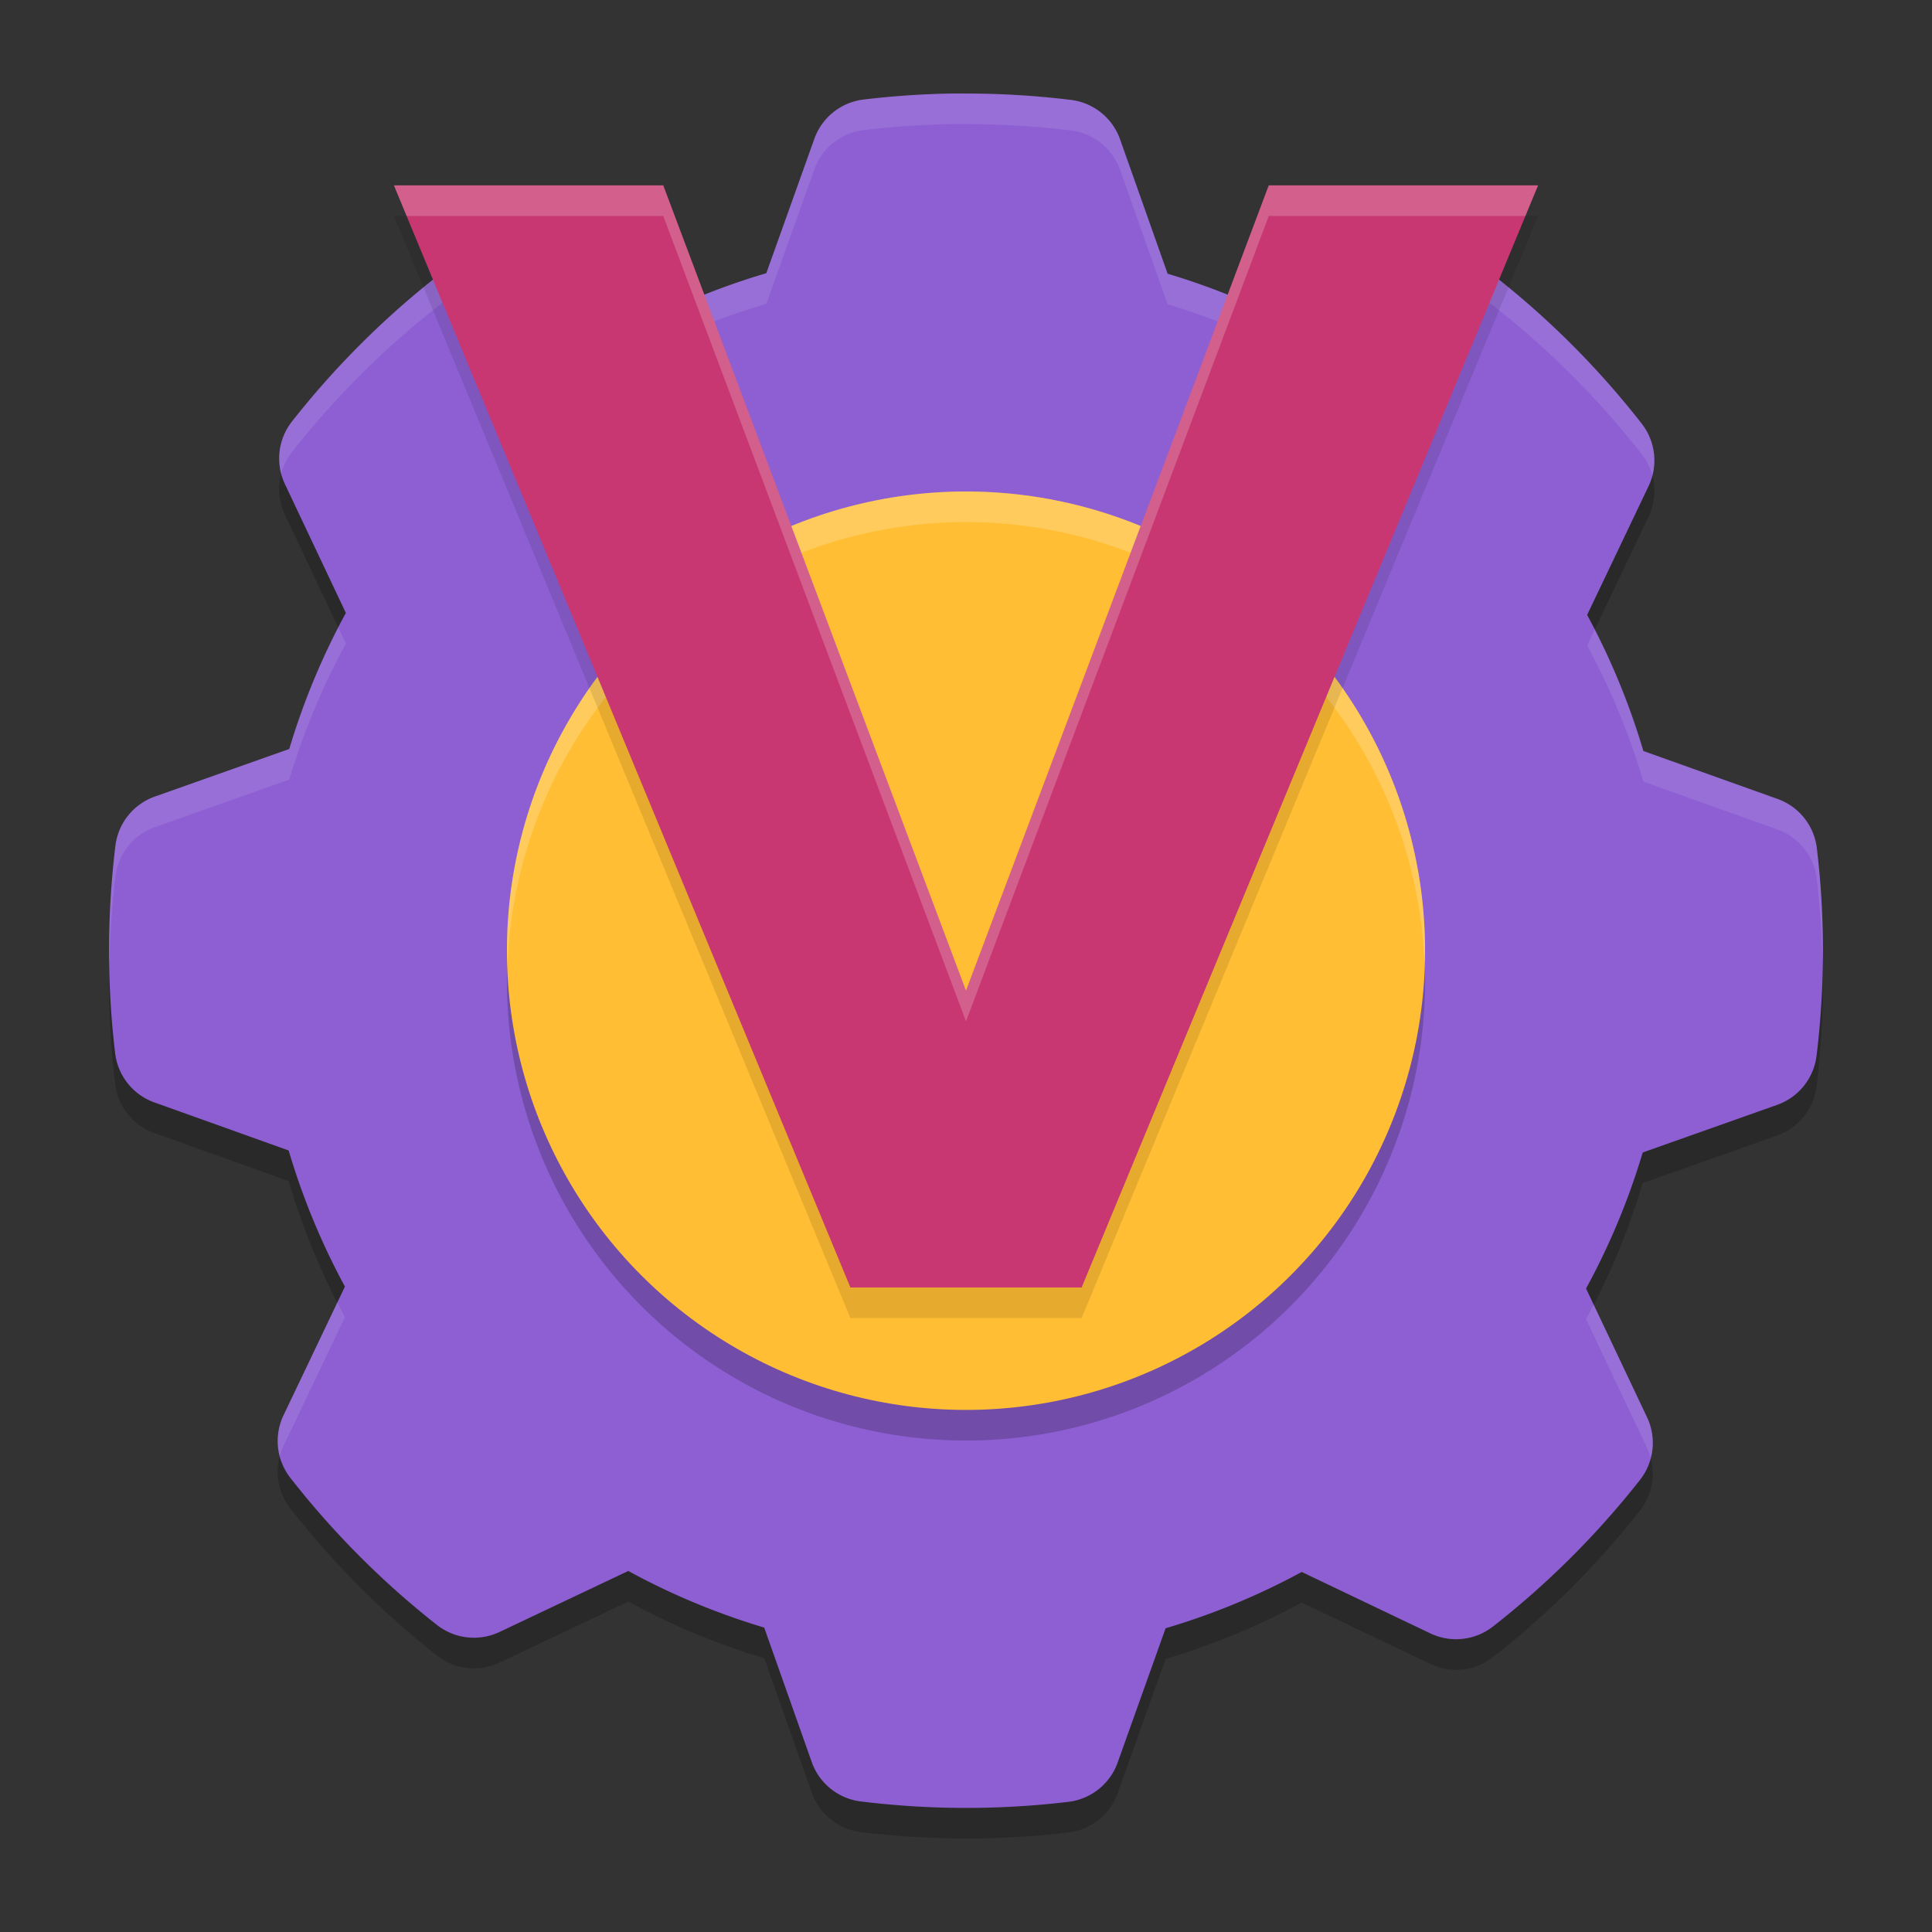 <?xml version="1.0" encoding="UTF-8" standalone="no"?>
<svg
   width="62"
   height="62"
   version="1.0"
   id="svg7"
   sodipodi:docname="kvirc.svg"
   inkscape:version="1.4 (unknown)"
   xmlns:inkscape="http://www.inkscape.org/namespaces/inkscape"
   xmlns:sodipodi="http://sodipodi.sourceforge.net/DTD/sodipodi-0.dtd"
   xmlns="http://www.w3.org/2000/svg"
   xmlns:svg="http://www.w3.org/2000/svg">
  <rect width="100%" height="100%" fill="#333333" stroke="none"/>
  <defs
     id="defs7" />
  <sodipodi:namedview
     id="namedview7"
     pagecolor="#ffffff"
     bordercolor="#000000"
     borderopacity="0.25"
     inkscape:showpageshadow="2"
     inkscape:pageopacity="0.0"
     inkscape:pagecheckerboard="0"
     inkscape:deskcolor="#d1d1d1"
     inkscape:zoom="7.0710678"
     inkscape:cx="35.567471"
     inkscape:cy="40.65864"
     inkscape:window-width="1920"
     inkscape:window-height="996"
     inkscape:window-x="0"
     inkscape:window-y="0"
     inkscape:window-maximized="1"
     inkscape:current-layer="svg7" />
  <g
     id="g7"
     transform="translate(-0.5,-0.999)">
    <path
       style="opacity:0.2;fill-rule:evenodd;stroke-width:0.982"
       d="m 31.053,4.983 c -0.959,0.015 -1.908,0.081 -2.84,0.192 A 1.919,1.919 0 0 0 26.634,6.435 l -1.541,4.313 c -1.531,0.453 -2.99,1.057 -4.369,1.804 L 16.596,10.581 a 1.919,1.919 0 0 0 -2.006,0.22 c -1.756,1.372 -3.342,2.954 -4.719,4.705 a 1.919,1.919 0 0 0 -0.227,2.009 l 1.956,4.136 c -0.752,1.377 -1.358,2.835 -1.816,4.366 L 5.471,27.543 A 1.919,1.919 0 0 0 4.205,29.118 C 4.07,30.223 4,31.349 4,32.491 c 0,1.112 0.066,2.21 0.195,3.289 a 1.919,1.919 0 0 0 1.259,1.579 l 4.309,1.542 c 0.454,1.532 1.059,2.99 1.806,4.368 l -1.971,4.131 a 1.919,1.919 0 0 0 0.22,2.007 c 1.372,1.757 2.952,3.343 4.704,4.72 a 1.919,1.919 0 0 0 2.006,0.227 L 20.663,52.395 c 1.376,0.751 2.832,1.359 4.362,1.817 l 1.526,4.316 a 1.919,1.919 0 0 0 1.576,1.264 c 1.105,0.135 2.231,0.207 3.373,0.207 1.111,0 2.209,-0.066 3.288,-0.195 a 1.919,1.919 0 0 0 1.579,-1.259 l 1.539,-4.311 c 1.532,-0.453 2.99,-1.059 4.369,-1.807 l 4.129,1.972 a 1.919,1.919 0 0 0 2.006,-0.22 c 1.756,-1.372 3.342,-2.954 4.719,-4.705 a 1.919,1.919 0 0 0 0.227,-2.007 L 51.398,43.331 c 0.752,-1.377 1.36,-2.834 1.819,-4.366 l 4.312,-1.527 A 1.919,1.919 0 0 0 58.795,35.862 C 58.93,34.758 59,33.633 59,32.491 59,31.379 58.934,30.28 58.805,29.2 a 1.919,1.919 0 0 0 -1.259,-1.579 L 53.237,26.082 C 52.784,24.55 52.18,23.092 51.433,21.713 l 1.971,-4.131 A 1.919,1.919 0 0 0 53.184,15.576 C 51.812,13.819 50.232,12.233 48.48,10.856 A 1.919,1.919 0 0 0 46.474,10.631 l -4.134,1.957 C 40.961,11.834 39.503,11.224 37.97,10.766 L 36.444,6.453 A 1.919,1.919 0 0 0 34.87,5.188 C 33.763,5.053 32.638,4.983 31.5,4.983 c -0.094,0 -0.212,-0.002 -0.355,0 0.024,-3.012e-4 -0.007,-0.001 -0.092,0 z"
       id="path1" />
    <path
       style="fill:#8d5fd3;fill-rule:evenodd;stroke-width:0.982"
       d="m 31.053,4.001 c -0.959,0.015 -1.908,0.081 -2.84,0.192 A 1.919,1.919 0 0 0 26.634,5.453 L 25.092,9.766 C 23.561,10.219 22.102,10.823 20.723,11.57 L 16.596,9.598 A 1.919,1.919 0 0 0 14.59,9.818 C 12.834,11.19 11.248,12.772 9.871,14.524 A 1.919,1.919 0 0 0 9.643,16.533 l 1.956,4.136 c -0.752,1.377 -1.358,2.835 -1.816,4.366 L 5.471,26.561 A 1.919,1.919 0 0 0 4.205,28.135 C 4.07,29.24 4,30.367 4,31.509 c 0,1.112 0.066,2.21 0.195,3.289 a 1.919,1.919 0 0 0 1.259,1.579 l 4.309,1.542 c 0.454,1.532 1.059,2.99 1.806,4.368 l -1.971,4.131 a 1.919,1.919 0 0 0 0.22,2.007 c 1.372,1.757 2.952,3.343 4.704,4.72 a 1.919,1.919 0 0 0 2.006,0.227 l 4.134,-1.959 c 1.376,0.751 2.832,1.359 4.362,1.817 l 1.526,4.316 a 1.919,1.919 0 0 0 1.576,1.264 c 1.105,0.135 2.231,0.207 3.373,0.207 1.111,0 2.209,-0.066 3.288,-0.195 a 1.919,1.919 0 0 0 1.579,-1.259 l 1.539,-4.311 c 1.532,-0.453 2.99,-1.059 4.369,-1.807 l 4.129,1.972 a 1.919,1.919 0 0 0 2.006,-0.22 c 1.756,-1.372 3.342,-2.954 4.719,-4.705 A 1.919,1.919 0 0 0 53.357,46.485 L 51.398,42.349 c 0.752,-1.377 1.36,-2.834 1.819,-4.366 l 4.312,-1.527 A 1.919,1.919 0 0 0 58.795,34.88 C 58.93,33.776 59,32.65 59,31.509 59,30.397 58.934,29.298 58.805,28.218 a 1.919,1.919 0 0 0 -1.259,-1.579 l -4.309,-1.539 c -0.453,-1.531 -1.057,-2.989 -1.804,-4.368 l 1.971,-4.131 A 1.919,1.919 0 0 0 53.184,14.594 C 51.812,12.836 50.232,11.251 48.48,9.873 A 1.919,1.919 0 0 0 46.474,9.648 L 42.34,11.605 C 40.961,10.852 39.503,10.242 37.97,9.783 L 36.444,5.47 A 1.919,1.919 0 0 0 34.87,4.206 C 33.763,4.07 32.638,4.001 31.5,4.001 c -0.094,0 -0.212,-0.002 -0.355,0 0.024,-3.003e-4 -0.007,-0.001 -0.092,0 z"
       id="path2" />
    <path
       style="opacity:0.1;fill:#ffffff;fill-rule:evenodd;stroke-width:0.982"
       d="m 31.053,4 c -0.959,0.015 -1.908,0.082 -2.841,0.194 A 1.919,1.919 0 0 0 26.633,5.453 L 25.093,9.766 C 23.562,10.219 22.102,10.822 20.723,11.57 L 16.595,9.599 A 1.919,1.919 0 0 0 14.591,9.818 c -1.756,1.372 -3.344,2.953 -4.721,4.705 A 1.919,1.919 0 0 0 9.525,16.198 1.919,1.919 0 0 1 9.87,15.505 C 11.247,13.753 12.834,12.173 14.591,10.8 a 1.919,1.919 0 0 1 2.005,-0.219 l 4.128,1.971 c 1.379,-0.747 2.838,-1.351 4.37,-1.804 l 1.54,-4.314 a 1.919,1.919 0 0 1 1.579,-1.259 c 0.933,-0.111 1.882,-0.178 2.841,-0.194 0.085,-0.001 0.116,-3.013e-4 0.092,0 0.142,-0.002 0.261,0 0.355,0 1.138,0 2.264,0.07 3.37,0.205 a 1.919,1.919 0 0 1 1.573,1.265 l 1.527,4.314 c 1.533,0.459 2.991,1.068 4.37,1.821 l 4.134,-1.955 a 1.919,1.919 0 0 1 2.006,0.225 c 1.752,1.378 3.331,2.963 4.704,4.72 a 1.919,1.919 0 0 1 0.341,0.687 1.919,1.919 0 0 0 -0.341,-1.669 C 51.812,12.837 50.232,11.251 48.48,9.874 A 1.919,1.919 0 0 0 46.474,9.649 L 42.34,11.604 C 40.962,10.851 39.503,10.242 37.97,9.783 L 36.443,5.47 A 1.919,1.919 0 0 0 34.87,4.205 C 33.764,4.07 32.638,4 31.5,4 c -0.094,0 -0.212,-0.002 -0.355,0 0.024,-3.013e-4 -0.007,-0.001 -0.092,0 z M 11.358,21.141 c -0.638,1.238 -1.168,2.535 -1.575,3.893 L 5.471,26.562 A 1.919,1.919 0 0 0 4.205,28.135 C 4.07,29.24 4,30.366 4,31.508 c 0,0.166 0.012,0.33 0.015,0.495 0.017,-0.974 0.074,-1.939 0.19,-2.886 a 1.919,1.919 0 0 1 1.266,-1.573 L 9.784,26.017 c 0.458,-1.531 1.065,-2.989 1.817,-4.365 z m 40.316,0.065 -0.242,0.507 c 0.747,1.379 1.352,2.838 1.805,4.369 l 4.308,1.539 a 1.919,1.919 0 0 1 1.258,1.579 c 0.11,0.919 0.164,1.853 0.18,2.796 0.003,-0.163 0.015,-0.324 0.015,-0.487 0,-1.112 -0.067,-2.211 -0.196,-3.291 A 1.919,1.919 0 0 0 57.546,26.638 L 53.238,25.099 C 52.836,23.742 52.308,22.444 51.674,21.206 Z M 11.328,42.793 9.599,46.418 a 1.919,1.919 0 0 0 -0.123,1.316 1.919,1.919 0 0 1 0.123,-0.334 l 1.97,-4.131 c -0.085,-0.156 -0.161,-0.317 -0.242,-0.476 z m 40.312,0.067 c -0.081,0.157 -0.157,0.317 -0.242,0.472 l 1.959,4.135 a 1.919,1.919 0 0 1 0.119,0.328 1.919,1.919 0 0 0 -0.119,-1.311 z"
       id="path3" />
    <ellipse
       style="opacity:0.2;stroke-width:0.982"
       cx="31.5"
       cy="32.491"
       id="circle3"
       rx="14.732"
       ry="14.737" />
    <ellipse
       style="fill:#ffbe33;stroke-width:0.982;fill-opacity:1"
       cx="31.5"
       cy="31.508"
       id="circle4"
       rx="14.732"
       ry="14.737" />
    <path
       style="opacity:0.2;fill:#ffffff;stroke-width:0.982"
       d="M 31.5,16.772 A 14.732,14.737 0 0 0 16.768,31.508 14.732,14.737 0 0 0 16.787,32.084 14.732,14.737 0 0 1 31.5,17.754 14.732,14.737 0 0 1 46.213,31.915 14.732,14.737 0 0 0 46.232,31.508 14.732,14.737 0 0 0 31.5,16.772 Z"
       id="path4" />
    <path
       style="opacity:0.1;stroke-width:0.982"
       d="M 13.141,7.93 27.79,43.298 h 7.421 L 49.859,7.93 H 41.216 L 31.5,33.776 21.784,7.93 Z"
       id="path5" />
    <path
       style="fill:#c83771;stroke-width:0.982"
       d="M 13.141,6.947 27.79,42.315 h 7.421 L 49.859,6.947 H 41.216 L 31.5,32.793 21.784,6.947 Z"
       id="path6" />
    <path
       style="opacity:0.2;fill:#ffffff;stroke-width:0.982"
       d="m 13.142,6.947 0.407,0.982 h 8.235 L 31.5,33.776 41.216,7.93 h 8.235 L 49.858,6.947 H 41.216 L 31.5,32.794 21.784,6.947 Z"
       id="path7" />
  </g>
</svg>
